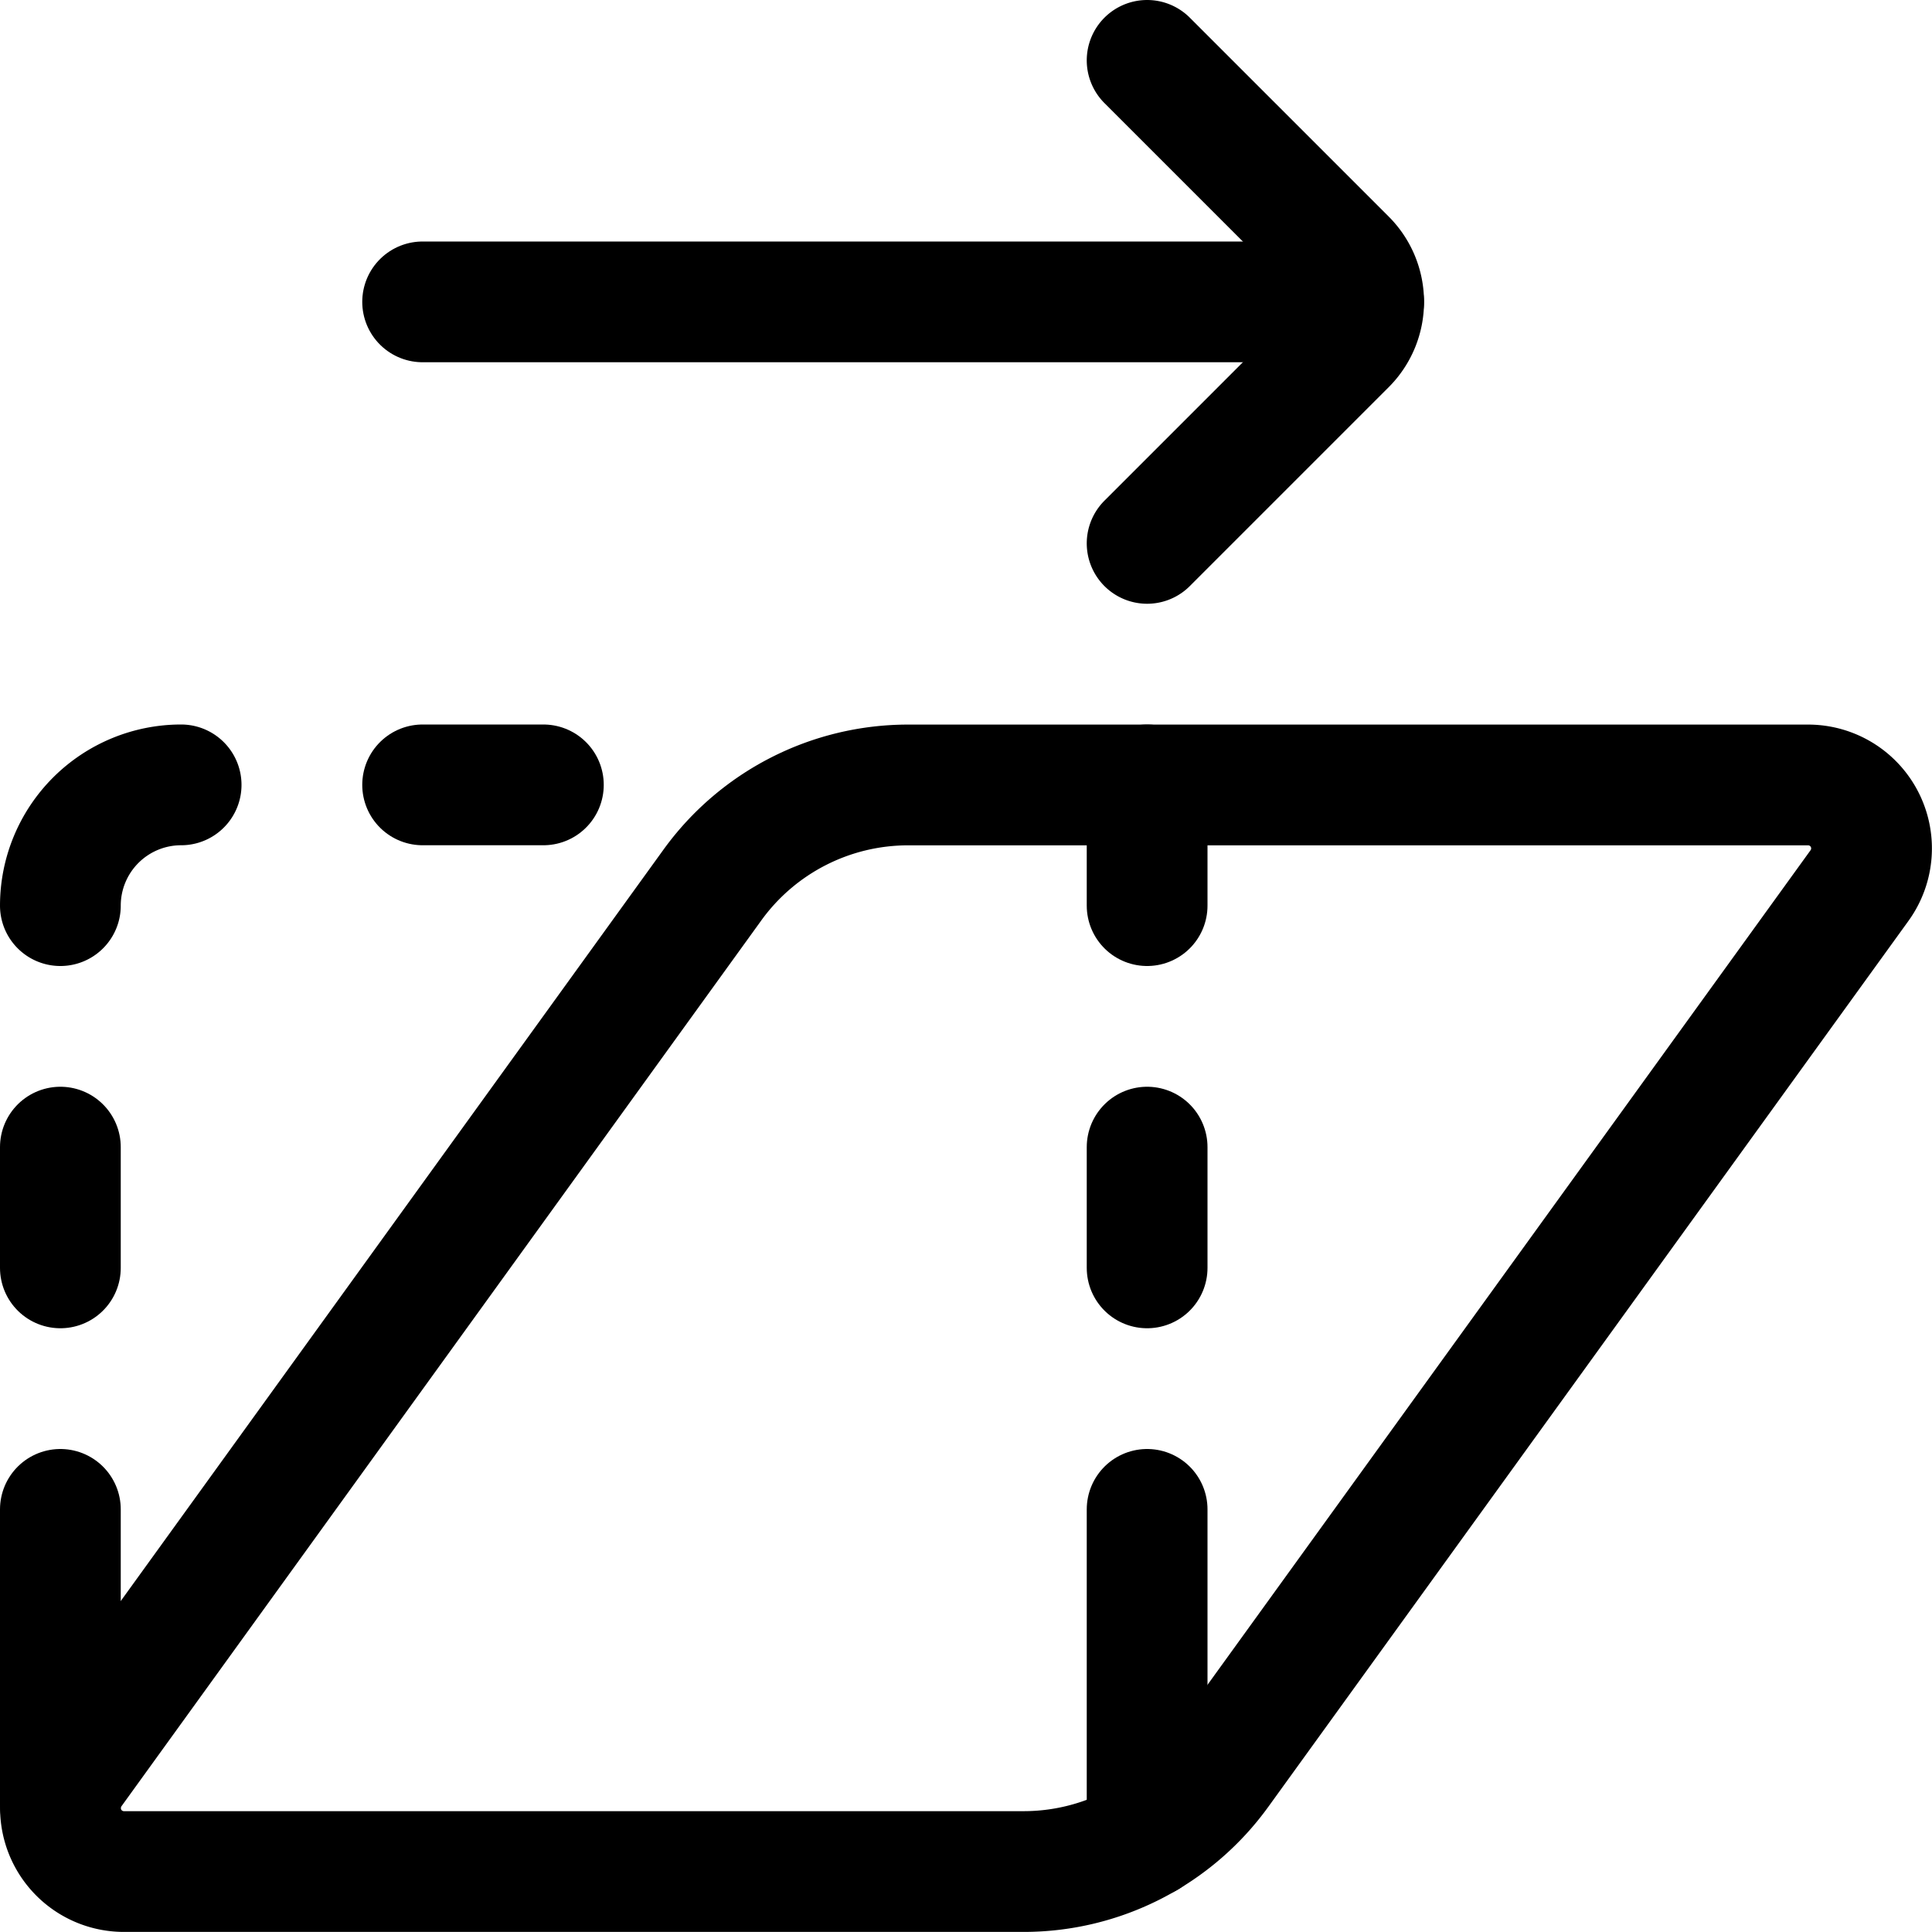 <svg xmlns="http://www.w3.org/2000/svg" viewBox="0 0 24 24"><defs><style>.a{fill:none;stroke:currentColor;stroke-linecap:round;stroke-linejoin:round;stroke-width:1.5px;}</style></defs><title>transform-right</title><line class="a" x1="14.25" y1="22.828" x2="14.25" y2="18.75"/><line class="a" x1="0.75" y1="14.25" x2="0.75" y2="15.75"/><line class="a" x1="14.25" y1="14.25" x2="14.25" y2="15.75"/><line class="a" x1="14.25" y1="9.75" x2="14.25" y2="11.25"/><line class="a" x1="0.75" y1="18.75" x2="0.75" y2="22.422"/><path class="a" d="M.75,11.25a1.5,1.5,0,0,1,1.5-1.5"/><line class="a" x1="6.75" y1="9.75" x2="5.25" y2="9.75"/><path class="a" d="M23.1,11a.788.788,0,0,0-.639-1.249H11.281a3,3,0,0,0-2.432,1.244L.9,22a.788.788,0,0,0,.639,1.249H12.716a3,3,0,0,0,2.432-1.244Z"/><line class="a" x1="16.939" y1="3.75" x2="5.25" y2="3.75"/><path class="a" d="M14.25,6.75l2.47-2.47a.749.749,0,0,0,0-1.06L14.25.75"/></svg>